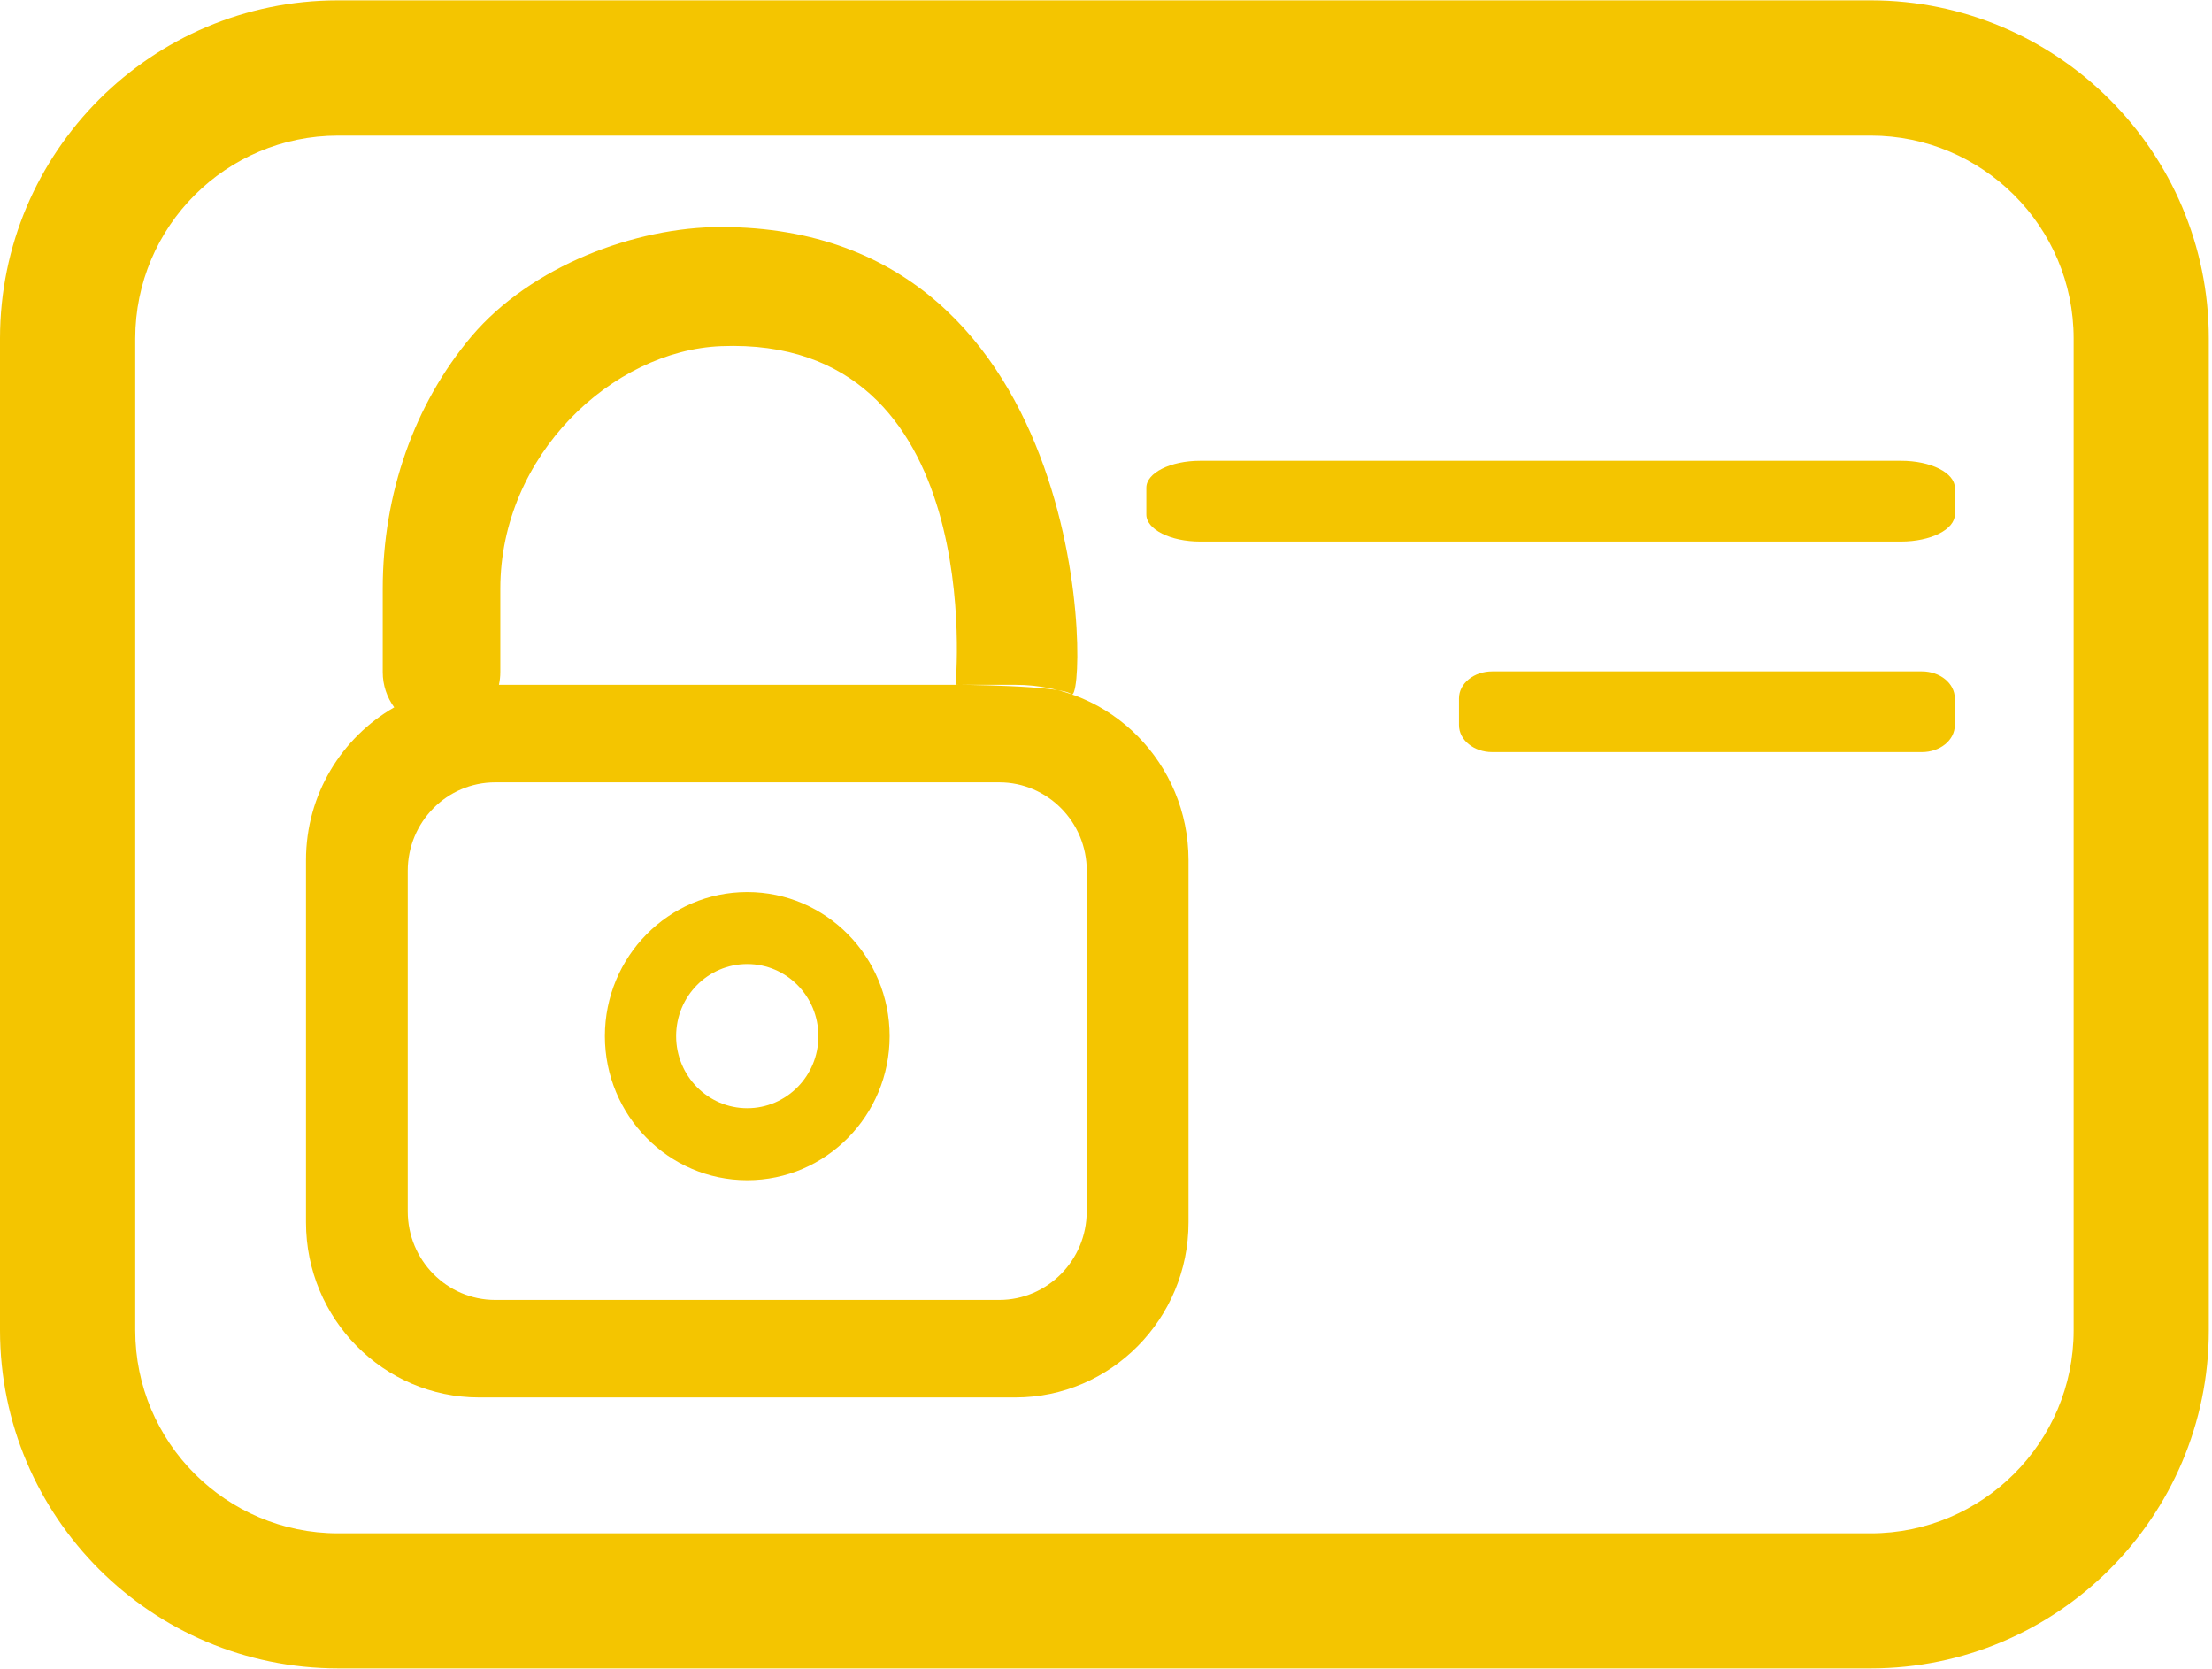 <?xml version="1.0" encoding="utf-8"?>
<!-- Generator: Adobe Illustrator 16.0.0, SVG Export Plug-In . SVG Version: 6.00 Build 0)  -->
<!DOCTYPE svg PUBLIC "-//W3C//DTD SVG 1.1//EN" "http://www.w3.org/Graphics/SVG/1.1/DTD/svg11.dtd">
<svg version="1.1" id="图层_1" xmlns="http://www.w3.org/2000/svg" xmlns:xlink="http://www.w3.org/1999/xlink" x="0px" y="0px"
	 width="31.943px" height="24.094px" viewBox="0 0 31.943 24.094" enable-background="new 0 0 31.943 24.094" xml:space="preserve">
<g>
	<path fill-rule="evenodd" clip-rule="evenodd" fill="#F4C500" d="M27.016,24.089H4.882C2.189,24.089,0,21.9,0,19.208V4.887
		c0-2.692,2.189-4.882,4.882-4.882h22.133c2.691,0,4.882,2.19,4.882,4.882v14.322C31.897,21.9,29.707,24.089,27.016,24.089
		L27.016,24.089z M4.882,1.958c-1.616,0-2.929,1.313-2.929,2.929v14.322c0,1.615,1.313,2.93,2.929,2.93h22.133
		c1.613,0,2.93-1.314,2.93-2.93V4.887c0-1.616-1.316-2.929-2.93-2.929H4.882L4.882,1.958z"/>
	<path fill-rule="evenodd" clip-rule="evenodd" fill="#F4C500" d="M28.229,10.083v0.388c0,0.215-0.213,0.388-0.475,0.388h-6.206
		c-0.263,0-0.479-0.174-0.479-0.388v-0.388c0-0.216,0.215-0.389,0.479-0.389h6.206C28.016,9.694,28.229,9.867,28.229,10.083
		L28.229,10.083z"/>
	<path fill-rule="evenodd" clip-rule="evenodd" fill="#F4C500" d="M28.229,7.042V7.43c0,0.214-0.347,0.389-0.778,0.389H17.331
		c-0.429,0-0.777-0.175-0.777-0.389V7.042c0-0.215,0.349-0.389,0.777-0.389H27.45C27.882,6.652,28.229,6.827,28.229,7.042
		L28.229,7.042z"/>
	<path fill-rule="evenodd" clip-rule="evenodd" fill="#F4C500" d="M15.693,17.49c0,0.705-0.566,1.279-1.264,1.279H7.152
		c-0.698,0-1.264-0.574-1.264-1.279v-4.916c0-0.706,0.566-1.278,1.264-1.278h7.278c0.698,0,1.264,0.573,1.264,1.278V17.49
		L15.693,17.49z M14.664,9.888H7.205c0.013-0.06,0.02-0.121,0.02-0.184V8.501c0-1.933,1.624-3.44,3.186-3.503
		c3.871-0.155,3.388,4.889,3.388,4.889s1.534,0.008,1.67,0.136c0.237,0.223,0.396-6.745-5.058-6.745
		c-1.236,0-2.74,0.561-3.602,1.578C5.982,5.837,5.527,7.131,5.527,8.501v1.203c0,0.192,0.062,0.367,0.166,0.509
		c-0.759,0.435-1.274,1.259-1.274,2.205v5.232c0,1.393,1.121,2.527,2.498,2.527h7.747c1.378,0,2.499-1.135,2.499-2.527v-5.232
		C17.162,11.023,16.042,9.888,14.664,9.888L14.664,9.888L14.664,9.888z"/>
	<path fill-rule="evenodd" clip-rule="evenodd" fill="#F4C500" d="M10.791,16.001c-0.568,0-1.027-0.467-1.027-1.041
		c0-0.576,0.459-1.041,1.027-1.041s1.027,0.465,1.027,1.041C11.819,15.535,11.358,16.001,10.791,16.001L10.791,16.001z
		 M10.791,12.88c-1.135,0-2.056,0.932-2.056,2.08c0,1.146,0.92,2.08,2.056,2.08s2.056-0.934,2.056-2.08
		C12.847,13.812,11.926,12.88,10.791,12.88L10.791,12.88z"/>
</g>
</svg>
